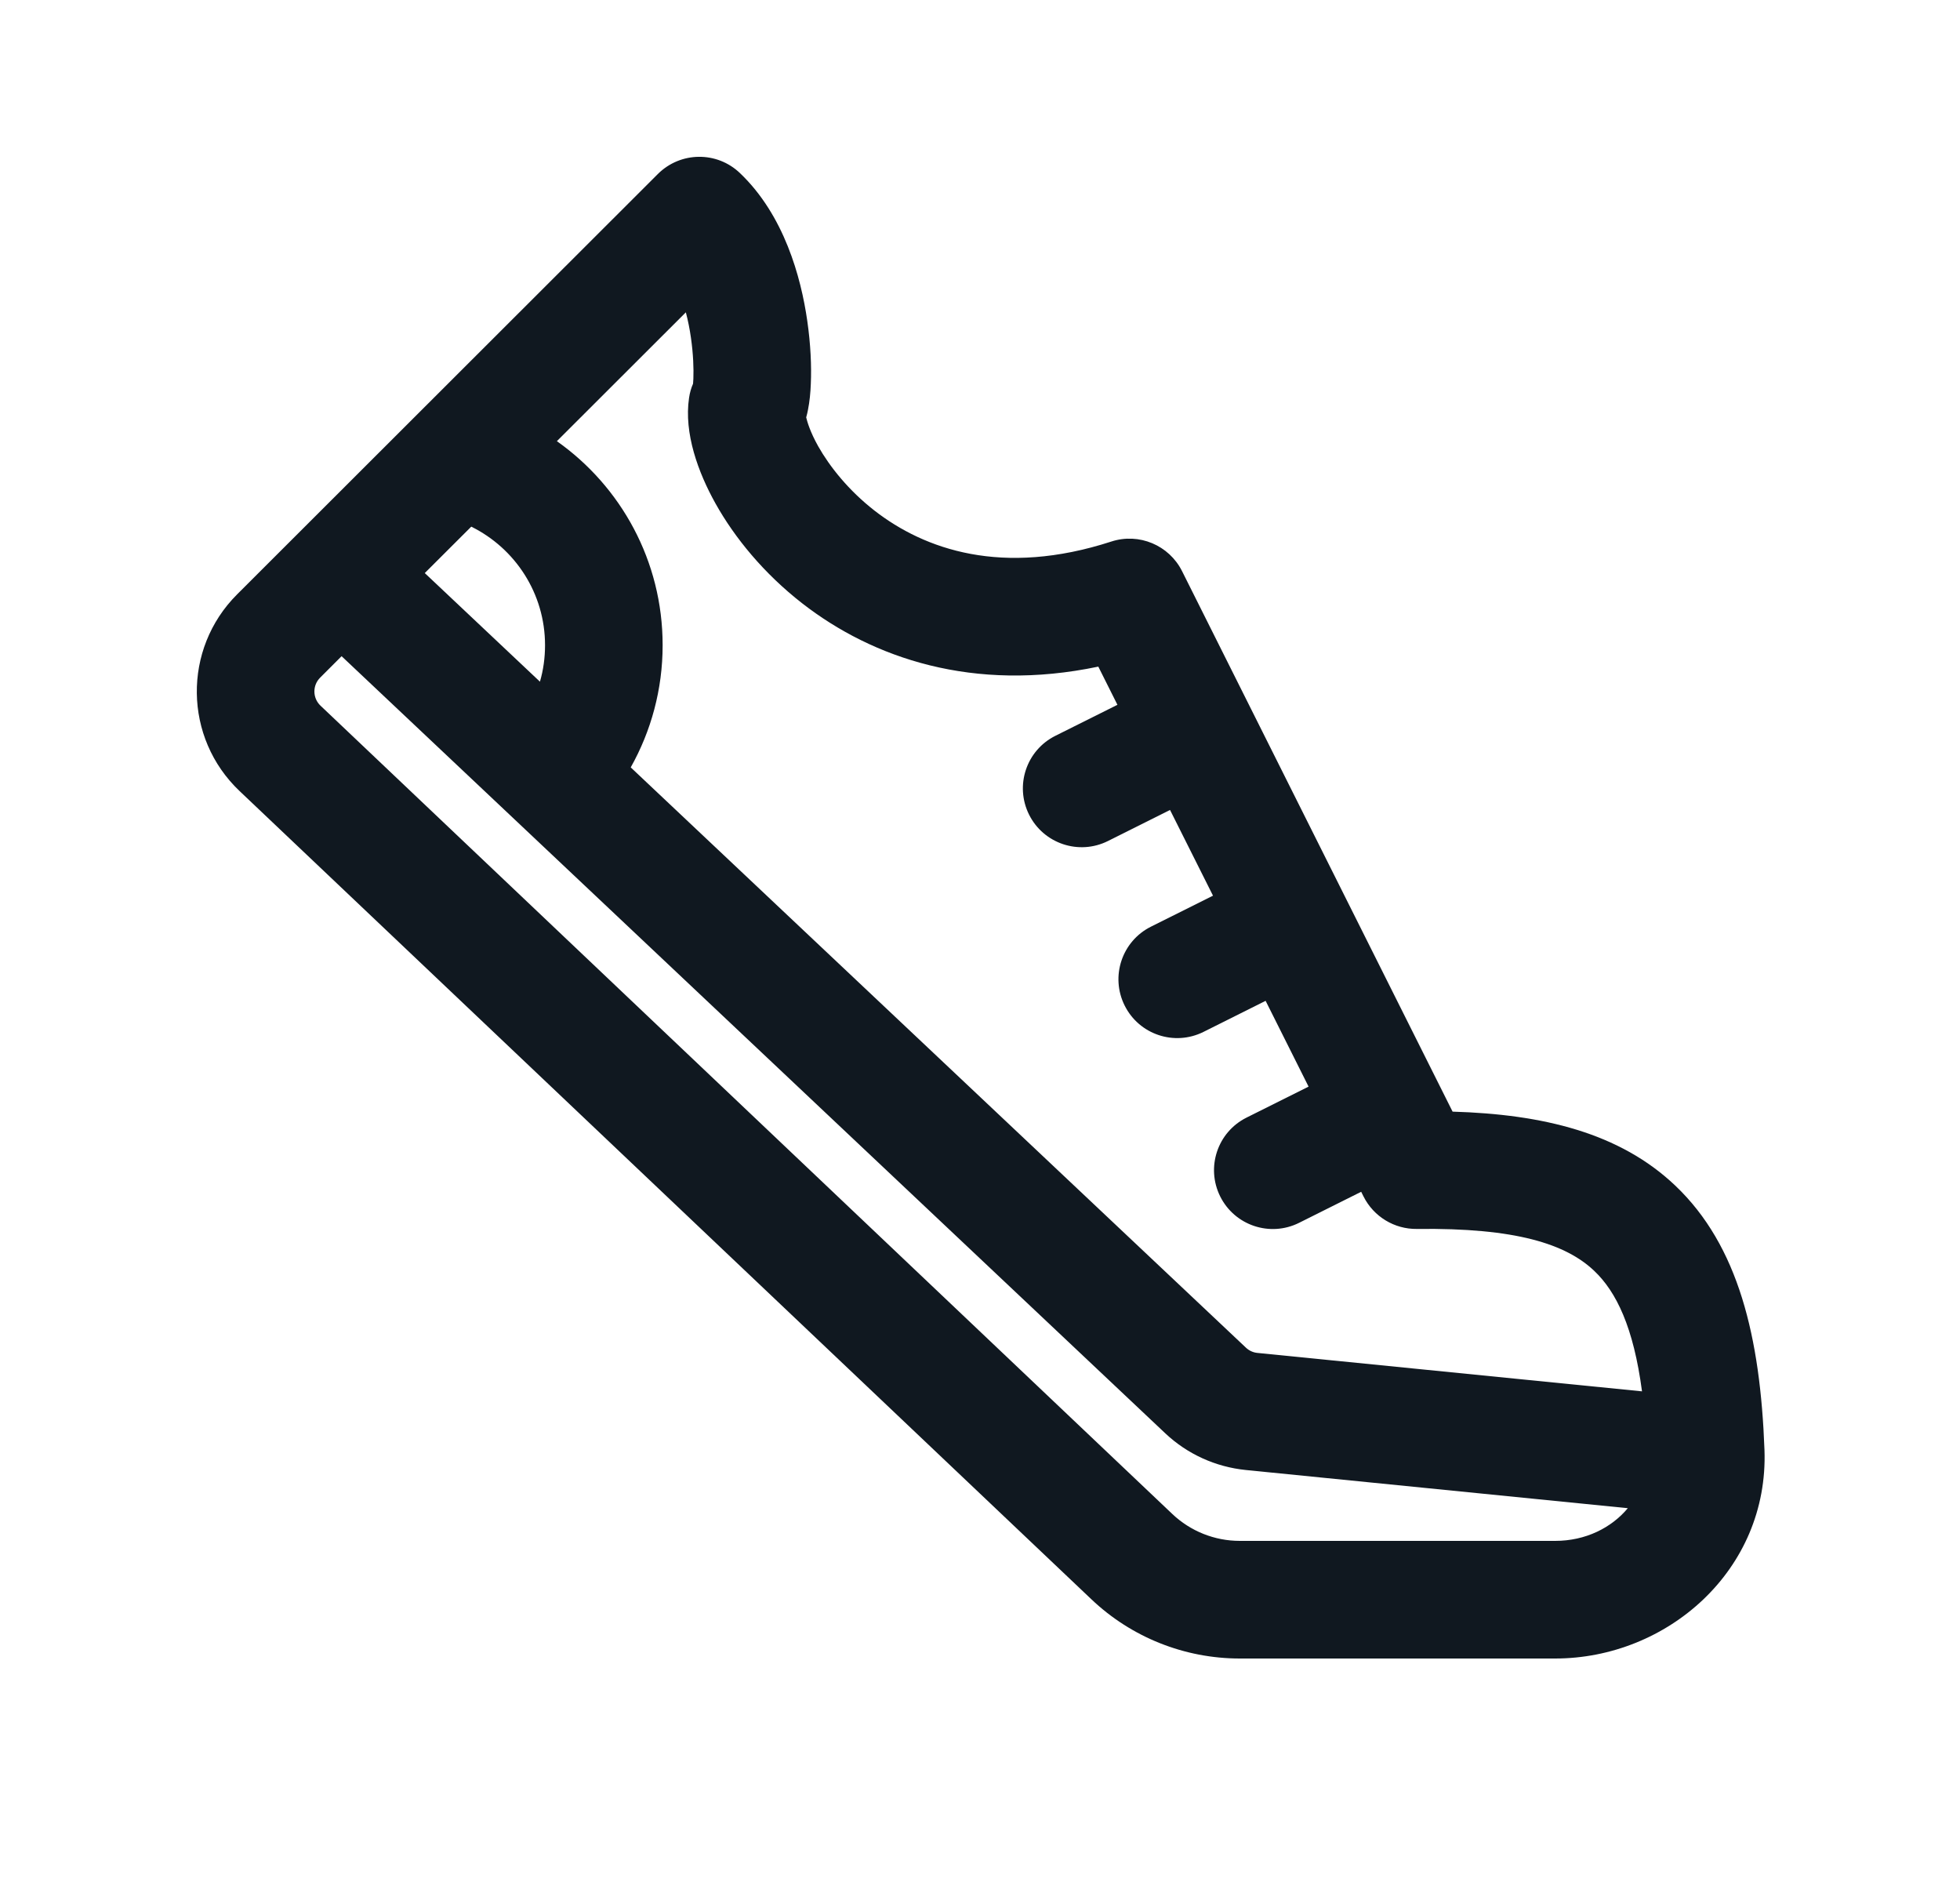 <svg width="25" height="24" viewBox="0 0 25 24" fill="none" xmlns="http://www.w3.org/2000/svg">
<g id="icon_shoes">
<path id="Icon" fill-rule="evenodd" clip-rule="evenodd" d="M9.439 2.208C9.145 1.926 8.68 1.931 8.391 2.219L3.024 7.58C2.327 8.276 2.341 9.41 3.056 10.088L13.921 20.395C14.432 20.88 15.109 21.15 15.814 21.15H19.836C21.263 21.15 22.562 20.025 22.506 18.489C22.453 17.052 22.175 15.886 21.369 15.12C20.658 14.444 19.675 14.21 18.528 14.176L15.077 7.283C14.911 6.952 14.527 6.791 14.175 6.906C12.784 7.357 11.793 7.007 11.155 6.512C10.825 6.255 10.584 5.953 10.435 5.689C10.332 5.504 10.297 5.38 10.283 5.323C10.293 5.287 10.301 5.253 10.306 5.225C10.327 5.12 10.338 5.006 10.342 4.895C10.352 4.67 10.34 4.39 10.297 4.093C10.217 3.533 10.001 2.744 9.439 2.208ZM7.103 5.626L8.748 3.983C8.775 4.085 8.797 4.194 8.813 4.307C8.843 4.516 8.849 4.703 8.844 4.83C8.843 4.855 8.841 4.876 8.84 4.893C8.815 4.95 8.798 5.011 8.789 5.074C8.722 5.524 8.905 6.025 9.127 6.422C9.37 6.856 9.741 7.312 10.235 7.696C11.131 8.392 12.416 8.835 14.009 8.501L14.253 8.988L13.462 9.383C13.091 9.568 12.941 10.018 13.126 10.389C13.311 10.759 13.761 10.91 14.132 10.725L14.924 10.329L15.472 11.422L14.681 11.817C14.31 12.002 14.16 12.453 14.345 12.823C14.53 13.194 14.98 13.344 15.351 13.159L16.143 12.763L16.691 13.857L15.9 14.252C15.529 14.437 15.379 14.887 15.564 15.258C15.749 15.628 16.199 15.779 16.57 15.594L17.362 15.198L17.392 15.258C17.521 15.515 17.786 15.676 18.073 15.672C19.336 15.656 19.974 15.864 20.335 16.207C20.616 16.474 20.836 16.925 20.944 17.743L16.039 17.253C15.984 17.248 15.932 17.224 15.892 17.186L8.045 9.786C8.304 9.325 8.452 8.793 8.452 8.228C8.452 7.152 7.919 6.202 7.103 5.626ZM6.011 6.716L5.418 7.308L6.887 8.693C6.93 8.546 6.952 8.389 6.952 8.228C6.952 7.566 6.57 6.992 6.011 6.716ZM4.357 8.368L4.084 8.641C3.984 8.74 3.986 8.902 4.088 8.999L14.953 19.307C15.185 19.527 15.493 19.65 15.814 19.65H19.836C20.225 19.65 20.554 19.483 20.763 19.233L15.89 18.746C15.505 18.707 15.144 18.543 14.863 18.278L4.357 8.368Z" fill="#101820"/>
</g>
</svg>

